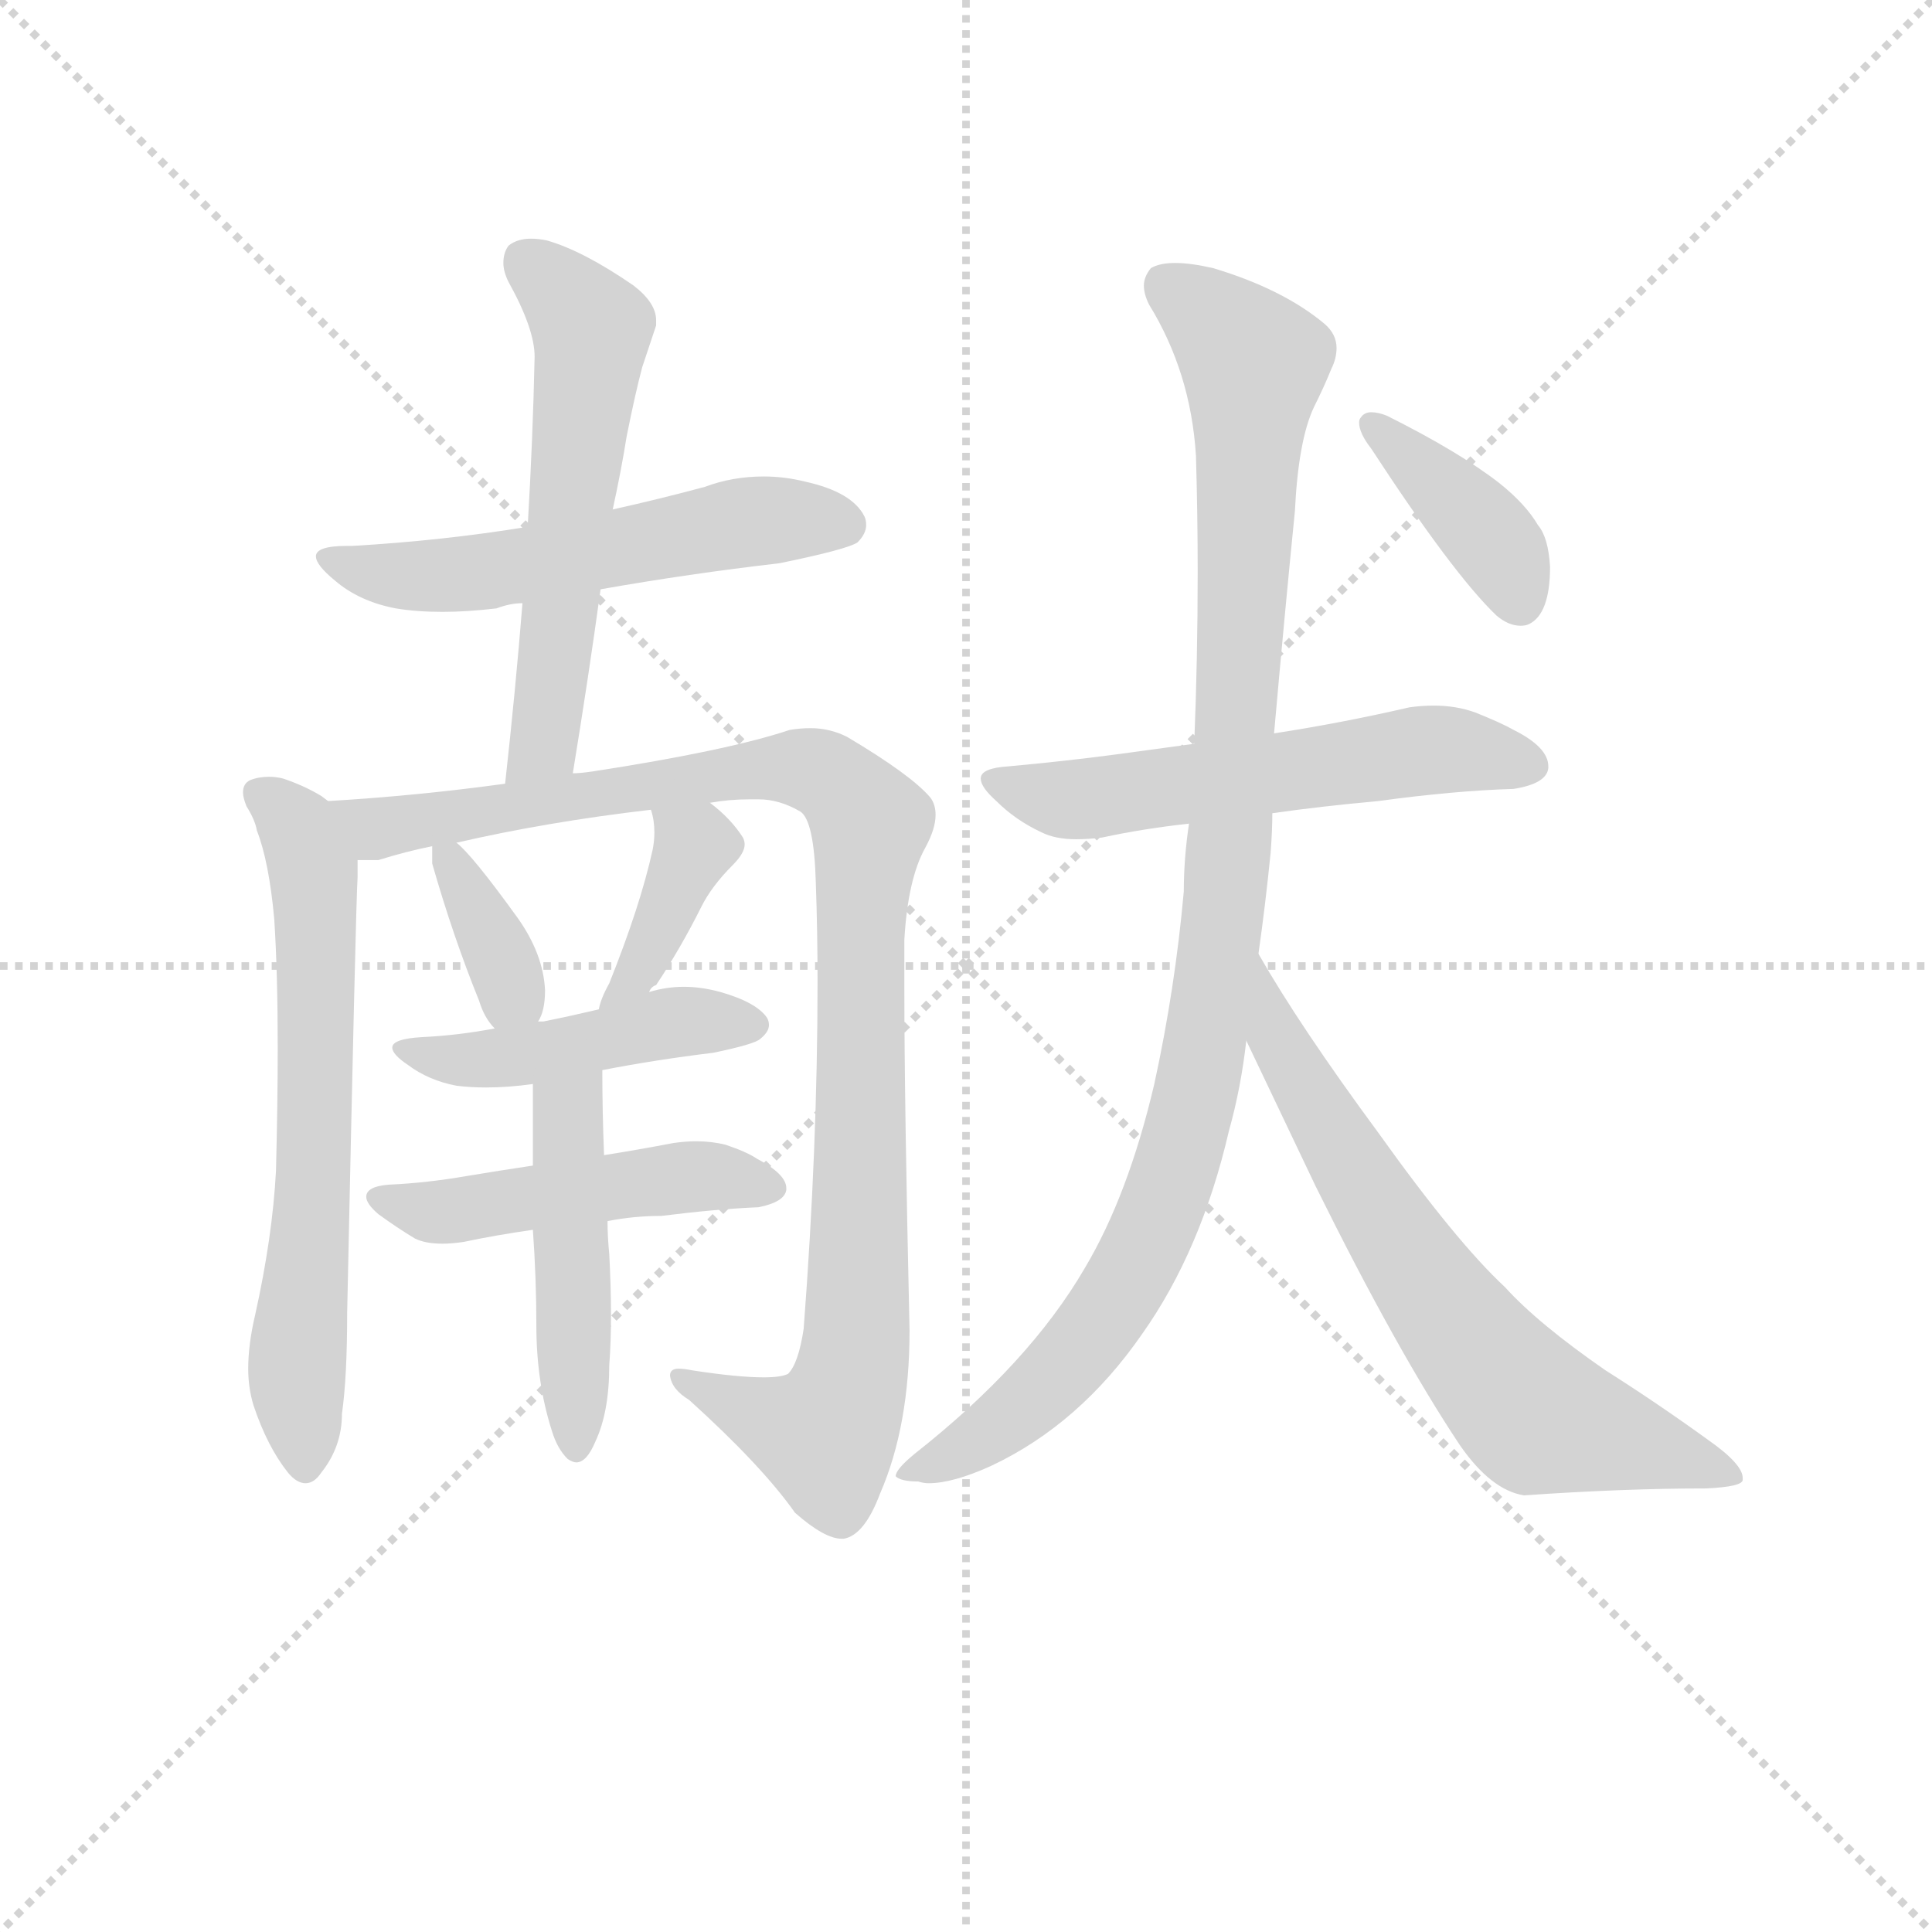 <svg version="1.1" viewBox="0 0 1024 1024" xmlns="http://www.w3.org/2000/svg">
  <g stroke="lightgray" stroke-dasharray="1,1" stroke-width="1" transform="scale(4, 4)">
    <line x1="0" y1="0" x2="256" y2="256"></line>
    <line x1="256" y1="0" x2="0" y2="256"></line>
    <line x1="128" y1="0" x2="128" y2="256"></line>
    <line x1="0" y1="128" x2="256" y2="128"></line>
  </g>
<g transform="scale(0.92, -0.92) translate(60, -900)">
   <style type="text/css">
    @keyframes keyframes0 {
      from {
       stroke: blue;
       stroke-dashoffset: 558;
       stroke-width: 128;
       }
       64% {
       animation-timing-function: step-end;
       stroke: blue;
       stroke-dashoffset: 0;
       stroke-width: 128;
       }
       to {
       stroke: black;
       stroke-width: 1024;
       }
       }
       #make-me-a-hanzi-animation-0 {
         animation: keyframes0 0.704s both;
         animation-delay: 0s;
         animation-timing-function: linear;
       }
    @keyframes keyframes1 {
      from {
       stroke: blue;
       stroke-dashoffset: 573;
       stroke-width: 128;
       }
       65% {
       animation-timing-function: step-end;
       stroke: blue;
       stroke-dashoffset: 0;
       stroke-width: 128;
       }
       to {
       stroke: black;
       stroke-width: 1024;
       }
       }
       #make-me-a-hanzi-animation-1 {
         animation: keyframes1 0.716s both;
         animation-delay: 0.704s;
         animation-timing-function: linear;
       }
    @keyframes keyframes2 {
      from {
       stroke: blue;
       stroke-dashoffset: 652;
       stroke-width: 128;
       }
       68% {
       animation-timing-function: step-end;
       stroke: blue;
       stroke-dashoffset: 0;
       stroke-width: 128;
       }
       to {
       stroke: black;
       stroke-width: 1024;
       }
       }
       #make-me-a-hanzi-animation-2 {
         animation: keyframes2 0.781s both;
         animation-delay: 1.42s;
         animation-timing-function: linear;
       }
    @keyframes keyframes3 {
      from {
       stroke: blue;
       stroke-dashoffset: 1024;
       stroke-width: 128;
       }
       77% {
       animation-timing-function: step-end;
       stroke: blue;
       stroke-dashoffset: 0;
       stroke-width: 128;
       }
       to {
       stroke: black;
       stroke-width: 1024;
       }
       }
       #make-me-a-hanzi-animation-3 {
         animation: keyframes3 1.083s both;
         animation-delay: 2.201s;
         animation-timing-function: linear;
       }
    @keyframes keyframes4 {
      from {
       stroke: blue;
       stroke-dashoffset: 357;
       stroke-width: 128;
       }
       54% {
       animation-timing-function: step-end;
       stroke: blue;
       stroke-dashoffset: 0;
       stroke-width: 128;
       }
       to {
       stroke: black;
       stroke-width: 1024;
       }
       }
       #make-me-a-hanzi-animation-4 {
         animation: keyframes4 0.541s both;
         animation-delay: 3.284s;
         animation-timing-function: linear;
       }
    @keyframes keyframes5 {
      from {
       stroke: blue;
       stroke-dashoffset: 378;
       stroke-width: 128;
       }
       55% {
       animation-timing-function: step-end;
       stroke: blue;
       stroke-dashoffset: 0;
       stroke-width: 128;
       }
       to {
       stroke: black;
       stroke-width: 1024;
       }
       }
       #make-me-a-hanzi-animation-5 {
         animation: keyframes5 0.558s both;
         animation-delay: 3.825s;
         animation-timing-function: linear;
       }
    @keyframes keyframes6 {
      from {
       stroke: blue;
       stroke-dashoffset: 459;
       stroke-width: 128;
       }
       60% {
       animation-timing-function: step-end;
       stroke: blue;
       stroke-dashoffset: 0;
       stroke-width: 128;
       }
       to {
       stroke: black;
       stroke-width: 1024;
       }
       }
       #make-me-a-hanzi-animation-6 {
         animation: keyframes6 0.624s both;
         animation-delay: 4.382s;
         animation-timing-function: linear;
       }
    @keyframes keyframes7 {
      from {
       stroke: blue;
       stroke-dashoffset: 485;
       stroke-width: 128;
       }
       61% {
       animation-timing-function: step-end;
       stroke: blue;
       stroke-dashoffset: 0;
       stroke-width: 128;
       }
       to {
       stroke: black;
       stroke-width: 1024;
       }
       }
       #make-me-a-hanzi-animation-7 {
         animation: keyframes7 0.645s both;
         animation-delay: 5.006s;
         animation-timing-function: linear;
       }
    @keyframes keyframes8 {
      from {
       stroke: blue;
       stroke-dashoffset: 474;
       stroke-width: 128;
       }
       61% {
       animation-timing-function: step-end;
       stroke: blue;
       stroke-dashoffset: 0;
       stroke-width: 128;
       }
       to {
       stroke: black;
       stroke-width: 1024;
       }
       }
       #make-me-a-hanzi-animation-8 {
         animation: keyframes8 0.636s both;
         animation-delay: 5.651s;
         animation-timing-function: linear;
       }
    @keyframes keyframes9 {
      from {
       stroke: blue;
       stroke-dashoffset: 569;
       stroke-width: 128;
       }
       65% {
       animation-timing-function: step-end;
       stroke: blue;
       stroke-dashoffset: 0;
       stroke-width: 128;
       }
       to {
       stroke: black;
       stroke-width: 1024;
       }
       }
       #make-me-a-hanzi-animation-9 {
         animation: keyframes9 0.713s both;
         animation-delay: 6.286s;
         animation-timing-function: linear;
       }
    @keyframes keyframes10 {
      from {
       stroke: blue;
       stroke-dashoffset: 1032;
       stroke-width: 128;
       }
       77% {
       animation-timing-function: step-end;
       stroke: blue;
       stroke-dashoffset: 0;
       stroke-width: 128;
       }
       to {
       stroke: black;
       stroke-width: 1024;
       }
       }
       #make-me-a-hanzi-animation-10 {
         animation: keyframes10 1.09s both;
         animation-delay: 7s;
         animation-timing-function: linear;
       }
    @keyframes keyframes11 {
      from {
       stroke: blue;
       stroke-dashoffset: 684;
       stroke-width: 128;
       }
       69% {
       animation-timing-function: step-end;
       stroke: blue;
       stroke-dashoffset: 0;
       stroke-width: 128;
       }
       to {
       stroke: black;
       stroke-width: 1024;
       }
       }
       #make-me-a-hanzi-animation-11 {
         animation: keyframes11 0.807s both;
         animation-delay: 8.089s;
         animation-timing-function: linear;
       }
    @keyframes keyframes12 {
      from {
       stroke: blue;
       stroke-dashoffset: 393;
       stroke-width: 128;
       }
       56% {
       animation-timing-function: step-end;
       stroke: blue;
       stroke-dashoffset: 0;
       stroke-width: 128;
       }
       to {
       stroke: black;
       stroke-width: 1024;
       }
       }
       #make-me-a-hanzi-animation-12 {
         animation: keyframes12 0.57s both;
         animation-delay: 8.896s;
         animation-timing-function: linear;
       }
</style>
<path d="M 286.0 560.5 Q 337.0 569.5 389.0 575.5 Q 428.0 583.5 434.0 587.5 Q 439.0 592.5 439.0 597.5 Q 439.0 600.5 438.0 602.5 Q 431.0 616.5 404.0 622.5 Q 392.0 625.5 380.0 625.5 Q 362.0 625.5 346.0 619.5 Q 320.0 612.5 293.0 606.5 L 244.0 596.5 Q 195.0 588.5 143.0 585.5 L 140.0 585.5 Q 122.0 585.5 122.0 579.5 Q 122.0 574.5 133.0 565.5 Q 147.0 553.5 168.0 549.5 Q 180.0 547.5 195.0 547.5 Q 209.0 547.5 226.0 549.5 Q 234.0 552.5 241.0 552.5 L 286.0 560.5 Z" fill="lightgray"></path> 
<path d="M 270.0 454.5 Q 279.0 509.5 286.0 560.5 L 293.0 606.5 Q 298.0 629.5 301.0 648.5 Q 306.0 673.5 310.0 688.5 L 318.0 712.5 L 318.0 715.5 Q 318.0 725.5 305.0 735.5 Q 276.0 755.5 255.0 761.5 Q 250.0 762.5 246.0 762.5 Q 238.0 762.5 233.0 758.5 Q 230.0 754.5 230.0 748.5 Q 230.0 743.5 233.0 737.5 Q 248.0 710.5 248.0 694.5 Q 247.0 647.5 244.0 596.5 L 241.0 552.5 Q 237.0 502.5 231.0 448.5 C 228.0 418.5 265.0 424.5 270.0 454.5 Z" fill="lightgray"></path> 
<path d="M 129.0 438.5 L 125.0 441.5 Q 115.0 447.5 103.0 451.5 Q 99.0 452.5 95.0 452.5 Q 89.0 452.5 84.0 450.5 Q 80.0 448.5 80.0 443.5 Q 80.0 440.5 82.0 435.5 Q 87.0 427.5 88.0 421.5 Q 95.0 403.5 98.0 370.5 Q 100.0 339.5 100.0 296.5 Q 100.0 264.5 99.0 225.5 Q 97.0 187.5 87.0 142.5 Q 83.0 125.5 83.0 111.5 Q 83.0 100.5 86.0 90.5 Q 94.0 66.5 106.0 51.5 Q 111.0 45.5 116.0 45.5 Q 121.0 45.5 125.0 51.5 Q 137.0 66.5 137.0 85.5 Q 140.0 106.5 140.0 143.5 Q 145.0 379.5 146.0 394.5 L 146.0 404.5 C 146.0 427.5 146.0 427.5 129.0 438.5 Z" fill="lightgray"></path> 
<path d="M 349.0 437.5 Q 360.0 439.5 372.0 439.5 L 377.0 439.5 Q 389.0 439.5 401.0 432.5 Q 409.0 427.5 410.0 391.5 Q 411.0 363.5 411.0 334.5 Q 411.0 239.5 403.0 134.5 Q 400.0 114.5 394.0 108.5 Q 390.0 106.5 380.0 106.5 Q 365.0 106.5 339.0 110.5 Q 334.0 111.5 331.0 111.5 Q 326.0 111.5 326.0 107.5 Q 327.0 99.5 337.0 93.5 Q 379.0 55.5 398.0 28.5 Q 415.0 13.5 425.0 13.5 L 426.0 13.5 Q 438.0 15.5 447.0 39.5 Q 464.0 78.5 464.0 133.5 Q 461.0 265.5 461.0 330.5 L 461.0 358.5 Q 463.0 393.5 473.0 411.5 Q 479.0 422.5 479.0 430.5 Q 479.0 436.5 476.0 440.5 Q 465.0 453.5 428.0 475.5 Q 418.0 480.5 407.0 480.5 Q 401.0 480.5 395.0 479.5 Q 359.0 467.5 281.0 455.5 Q 274.0 454.5 270.0 454.5 L 231.0 448.5 Q 180.0 441.5 129.0 438.5 C 99.0 436.5 116.0 400.5 146.0 404.5 L 158.0 404.5 Q 174.0 409.5 189.0 412.5 L 203.0 414.5 Q 255.0 426.5 315.0 433.5 L 349.0 437.5 Z" fill="lightgray"></path> 
<path d="M 189.0 412.5 L 189.0 402.5 Q 201.0 360.5 216.0 323.5 Q 219.0 313.5 225.0 307.5 C 239.0 290.5 239.0 290.5 250.0 311.5 Q 254.0 317.5 254.0 329.5 Q 253.0 350.5 238.0 371.5 Q 212.0 407.5 203.0 414.5 C 189.0 426.5 189.0 426.5 189.0 412.5 Z" fill="lightgray"></path> 
<path d="M 314.0 328.5 Q 315.0 331.5 318.0 332.5 Q 332.0 353.5 344.0 377.5 Q 350.0 389.5 362.0 401.5 Q 369.0 408.5 369.0 413.5 Q 369.0 415.5 368.0 417.5 Q 361.0 428.5 349.0 437.5 C 325.0 456.5 307.0 462.5 315.0 433.5 Q 317.0 427.5 317.0 420.5 Q 317.0 415.5 316.0 410.5 Q 309.0 378.5 291.0 333.5 Q 286.0 324.5 285.0 318.5 C 277.0 289.5 295.0 305.5 314.0 328.5 Z" fill="lightgray"></path> 
<path d="M 287.0 283.5 Q 318.0 289.5 351.0 293.5 Q 375.0 298.5 378.0 301.5 Q 383.0 305.5 383.0 309.5 Q 383.0 311.5 382.0 313.5 Q 376.0 322.5 355.0 328.5 Q 344.0 331.5 334.0 331.5 Q 324.0 331.5 314.0 328.5 L 285.0 318.5 Q 268.0 314.5 253.0 311.5 L 250.0 311.5 L 225.0 307.5 Q 204.0 303.5 183.0 302.5 Q 166.0 301.5 166.0 296.5 Q 166.0 292.5 175.0 286.5 Q 187.0 277.5 203.0 274.5 Q 211.0 273.5 220.0 273.5 Q 233.0 273.5 247.0 275.5 L 287.0 283.5 Z" fill="lightgray"></path> 
<path d="M 377.0 204.5 Q 392.0 207.5 393.0 214.5 L 393.0 215.5 Q 393.0 223.5 376.0 232.5 Q 370.0 236.5 358.0 240.5 Q 350.0 242.5 341.0 242.5 Q 335.0 242.5 328.0 241.5 Q 307.0 237.5 288.0 234.5 L 247.0 228.5 Q 227.0 225.5 209.0 222.5 Q 186.0 218.5 164.0 217.5 Q 151.0 216.5 151.0 210.5 Q 151.0 206.5 158.0 200.5 Q 169.0 192.5 179.0 186.5 Q 185.0 183.5 195.0 183.5 Q 200.0 183.5 207.0 184.5 Q 226.0 188.5 247.0 191.5 L 290.0 196.5 Q 305.0 199.5 321.0 199.5 Q 353.0 203.5 377.0 204.5 Z" fill="lightgray"></path> 
<path d="M 288.0 234.5 Q 287.0 259.5 287.0 283.5 C 287.0 313.5 247.0 305.5 247.0 275.5 L 247.0 228.5 L 247.0 191.5 Q 249.0 163.5 249.0 136.5 Q 249.0 103.5 258.0 75.5 Q 261.0 65.5 267.0 59.5 Q 270.0 57.5 272.0 57.5 Q 278.0 57.5 283.0 69.5 Q 291.0 86.5 291.0 113.5 Q 292.0 126.5 292.0 142.5 Q 292.0 158.5 291.0 177.5 Q 290.0 187.5 290.0 196.5 L 288.0 234.5 Z" fill="lightgray"></path> 
<path d="M 628.0 471.5 L 584.0 465.5 Q 554.0 461.5 521.0 458.5 Q 505.0 457.5 505.0 451.5 Q 505.0 446.5 514.0 438.5 Q 525.0 427.5 540.0 420.5 Q 548.0 416.5 560.0 416.5 Q 567.0 416.5 575.0 417.5 Q 598.0 422.5 625.0 425.5 L 673.0 431.5 Q 701.0 435.5 734.0 438.5 Q 778.0 444.5 812.0 445.5 Q 831.0 448.5 832.0 457.5 L 832.0 458.5 Q 832.0 469.5 812.0 479.5 Q 805.0 483.5 790.0 489.5 Q 779.0 493.5 766.0 493.5 Q 759.0 493.5 752.0 492.5 Q 713.0 483.5 674.0 477.5 L 628.0 471.5 Z" fill="lightgray"></path> 
<path d="M 625.0 425.5 Q 622.0 405.5 622.0 386.5 Q 617.0 330.5 605.0 275.5 Q 590.0 211.5 565.0 169.5 Q 533.0 114.5 467.0 62.5 Q 456.0 53.5 456.0 49.5 Q 459.0 46.5 469.0 46.5 Q 472.0 45.5 475.0 45.5 Q 489.0 45.5 511.0 55.5 Q 562.0 79.5 598.0 131.5 Q 632.0 179.5 648.0 248.5 Q 655.0 273.5 658.0 300.5 L 665.0 350.5 Q 669.0 378.5 672.0 408.5 Q 673.0 421.5 673.0 431.5 L 674.0 477.5 Q 680.0 545.5 686.0 605.5 Q 688.0 646.5 697.0 665.5 Q 703.0 677.5 707.0 687.5 Q 710.0 693.5 710.0 699.5 Q 710.0 707.5 703.0 713.5 Q 679.0 733.5 639.0 745.5 Q 626.0 748.5 617.0 748.5 Q 608.0 748.5 603.0 745.5 Q 599.0 740.5 599.0 735.5 Q 599.0 730.5 602.0 724.5 Q 626.0 685.5 629.0 637.5 Q 630.0 603.5 630.0 570.5 Q 630.0 520.5 628.0 471.5 L 625.0 425.5 Z" fill="lightgray"></path> 
<path d="M 658.0 300.5 L 698.0 216.5 Q 745.0 121.5 781.0 67.5 Q 799.0 41.5 818.0 38.5 Q 875.0 42.5 923.0 42.5 Q 944.0 43.5 944.0 47.5 L 944.0 48.5 Q 944.0 56.5 924.0 70.5 Q 895.0 91.5 865.0 110.5 Q 826.0 137.5 807.0 158.5 Q 779.0 184.5 734.0 247.5 Q 689.0 308.5 665.0 350.5 C 650.0 376.5 645.0 327.5 658.0 300.5 Z" fill="lightgray"></path> 
<path d="M 724.0 659.5 Q 723.0 658.5 723.0 656.5 Q 723.0 650.5 730.0 641.5 Q 777.0 569.5 802.0 545.5 Q 809.0 539.5 816.0 539.5 Q 819.0 539.5 821.0 540.5 Q 833.0 546.5 833.0 573.5 Q 832.0 590.5 826.0 597.5 Q 819.0 609.5 804.0 621.5 Q 781.0 639.5 739.0 660.5 Q 734.0 662.5 730.0 662.5 Q 726.0 662.5 724.0 659.5 Z" fill="lightgray"></path> 
      <clipPath id="make-me-a-hanzi-clip-0">
      <path d="M 286.0 560.5 Q 337.0 569.5 389.0 575.5 Q 428.0 583.5 434.0 587.5 Q 439.0 592.5 439.0 597.5 Q 439.0 600.5 438.0 602.5 Q 431.0 616.5 404.0 622.5 Q 392.0 625.5 380.0 625.5 Q 362.0 625.5 346.0 619.5 Q 320.0 612.5 293.0 606.5 L 244.0 596.5 Q 195.0 588.5 143.0 585.5 L 140.0 585.5 Q 122.0 585.5 122.0 579.5 Q 122.0 574.5 133.0 565.5 Q 147.0 553.5 168.0 549.5 Q 180.0 547.5 195.0 547.5 Q 209.0 547.5 226.0 549.5 Q 234.0 552.5 241.0 552.5 L 286.0 560.5 Z" fill="lightgray"></path>
      </clipPath>
      <path clip-path="url(#make-me-a-hanzi-clip-0)" d="M 128.0 578.5 L 155.0 569.5 L 189.0 567.5 L 359.0 597.5 L 426.0 597.5 " fill="none" id="make-me-a-hanzi-animation-0" stroke-dasharray="430 860" stroke-linecap="round"></path>

      <clipPath id="make-me-a-hanzi-clip-1">
      <path d="M 270.0 454.5 Q 279.0 509.5 286.0 560.5 L 293.0 606.5 Q 298.0 629.5 301.0 648.5 Q 306.0 673.5 310.0 688.5 L 318.0 712.5 L 318.0 715.5 Q 318.0 725.5 305.0 735.5 Q 276.0 755.5 255.0 761.5 Q 250.0 762.5 246.0 762.5 Q 238.0 762.5 233.0 758.5 Q 230.0 754.5 230.0 748.5 Q 230.0 743.5 233.0 737.5 Q 248.0 710.5 248.0 694.5 Q 247.0 647.5 244.0 596.5 L 241.0 552.5 Q 237.0 502.5 231.0 448.5 C 228.0 418.5 265.0 424.5 270.0 454.5 Z" fill="lightgray"></path>
      </clipPath>
      <path clip-path="url(#make-me-a-hanzi-clip-1)" d="M 243.0 750.5 L 281.0 710.5 L 255.0 480.5 L 237.0 455.5 " fill="none" id="make-me-a-hanzi-animation-1" stroke-dasharray="445 890" stroke-linecap="round"></path>

      <clipPath id="make-me-a-hanzi-clip-2">
      <path d="M 129.0 438.5 L 125.0 441.5 Q 115.0 447.5 103.0 451.5 Q 99.0 452.5 95.0 452.5 Q 89.0 452.5 84.0 450.5 Q 80.0 448.5 80.0 443.5 Q 80.0 440.5 82.0 435.5 Q 87.0 427.5 88.0 421.5 Q 95.0 403.5 98.0 370.5 Q 100.0 339.5 100.0 296.5 Q 100.0 264.5 99.0 225.5 Q 97.0 187.5 87.0 142.5 Q 83.0 125.5 83.0 111.5 Q 83.0 100.5 86.0 90.5 Q 94.0 66.5 106.0 51.5 Q 111.0 45.5 116.0 45.5 Q 121.0 45.5 125.0 51.5 Q 137.0 66.5 137.0 85.5 Q 140.0 106.5 140.0 143.5 Q 145.0 379.5 146.0 394.5 L 146.0 404.5 C 146.0 427.5 146.0 427.5 129.0 438.5 Z" fill="lightgray"></path>
      </clipPath>
      <path clip-path="url(#make-me-a-hanzi-clip-2)" d="M 91.0 441.5 L 112.0 422.5 L 121.0 390.5 L 122.0 212.5 L 111.0 116.5 L 116.0 56.5 " fill="none" id="make-me-a-hanzi-animation-2" stroke-dasharray="524 1048" stroke-linecap="round"></path>

      <clipPath id="make-me-a-hanzi-clip-3">
      <path d="M 349.0 437.5 Q 360.0 439.5 372.0 439.5 L 377.0 439.5 Q 389.0 439.5 401.0 432.5 Q 409.0 427.5 410.0 391.5 Q 411.0 363.5 411.0 334.5 Q 411.0 239.5 403.0 134.5 Q 400.0 114.5 394.0 108.5 Q 390.0 106.5 380.0 106.5 Q 365.0 106.5 339.0 110.5 Q 334.0 111.5 331.0 111.5 Q 326.0 111.5 326.0 107.5 Q 327.0 99.5 337.0 93.5 Q 379.0 55.5 398.0 28.5 Q 415.0 13.5 425.0 13.5 L 426.0 13.5 Q 438.0 15.5 447.0 39.5 Q 464.0 78.5 464.0 133.5 Q 461.0 265.5 461.0 330.5 L 461.0 358.5 Q 463.0 393.5 473.0 411.5 Q 479.0 422.5 479.0 430.5 Q 479.0 436.5 476.0 440.5 Q 465.0 453.5 428.0 475.5 Q 418.0 480.5 407.0 480.5 Q 401.0 480.5 395.0 479.5 Q 359.0 467.5 281.0 455.5 Q 274.0 454.5 270.0 454.5 L 231.0 448.5 Q 180.0 441.5 129.0 438.5 C 99.0 436.5 116.0 400.5 146.0 404.5 L 158.0 404.5 Q 174.0 409.5 189.0 412.5 L 203.0 414.5 Q 255.0 426.5 315.0 433.5 L 349.0 437.5 Z" fill="lightgray"></path>
      </clipPath>
      <path clip-path="url(#make-me-a-hanzi-clip-3)" d="M 137.0 435.5 L 158.0 422.5 L 396.0 457.5 L 423.0 448.5 L 441.0 425.5 L 435.0 356.5 L 435.0 162.5 L 427.0 95.5 L 415.0 73.5 L 332.0 105.5 " fill="none" id="make-me-a-hanzi-animation-3" stroke-dasharray="896 1792" stroke-linecap="round"></path>

      <clipPath id="make-me-a-hanzi-clip-4">
      <path d="M 189.0 412.5 L 189.0 402.5 Q 201.0 360.5 216.0 323.5 Q 219.0 313.5 225.0 307.5 C 239.0 290.5 239.0 290.5 250.0 311.5 Q 254.0 317.5 254.0 329.5 Q 253.0 350.5 238.0 371.5 Q 212.0 407.5 203.0 414.5 C 189.0 426.5 189.0 426.5 189.0 412.5 Z" fill="lightgray"></path>
      </clipPath>
      <path clip-path="url(#make-me-a-hanzi-clip-4)" d="M 197.0 407.5 L 231.0 343.5 L 235.0 328.5 L 230.0 316.5 " fill="none" id="make-me-a-hanzi-animation-4" stroke-dasharray="229 458" stroke-linecap="round"></path>

      <clipPath id="make-me-a-hanzi-clip-5">
      <path d="M 314.0 328.5 Q 315.0 331.5 318.0 332.5 Q 332.0 353.5 344.0 377.5 Q 350.0 389.5 362.0 401.5 Q 369.0 408.5 369.0 413.5 Q 369.0 415.5 368.0 417.5 Q 361.0 428.5 349.0 437.5 C 325.0 456.5 307.0 462.5 315.0 433.5 Q 317.0 427.5 317.0 420.5 Q 317.0 415.5 316.0 410.5 Q 309.0 378.5 291.0 333.5 Q 286.0 324.5 285.0 318.5 C 277.0 289.5 295.0 305.5 314.0 328.5 Z" fill="lightgray"></path>
      </clipPath>
      <path clip-path="url(#make-me-a-hanzi-clip-5)" d="M 321.0 427.5 L 340.0 410.5 L 311.0 344.5 L 294.0 327.5 " fill="none" id="make-me-a-hanzi-animation-5" stroke-dasharray="250 500" stroke-linecap="round"></path>

      <clipPath id="make-me-a-hanzi-clip-6">
      <path d="M 287.0 283.5 Q 318.0 289.5 351.0 293.5 Q 375.0 298.5 378.0 301.5 Q 383.0 305.5 383.0 309.5 Q 383.0 311.5 382.0 313.5 Q 376.0 322.5 355.0 328.5 Q 344.0 331.5 334.0 331.5 Q 324.0 331.5 314.0 328.5 L 285.0 318.5 Q 268.0 314.5 253.0 311.5 L 250.0 311.5 L 225.0 307.5 Q 204.0 303.5 183.0 302.5 Q 166.0 301.5 166.0 296.5 Q 166.0 292.5 175.0 286.5 Q 187.0 277.5 203.0 274.5 Q 211.0 273.5 220.0 273.5 Q 233.0 273.5 247.0 275.5 L 287.0 283.5 Z" fill="lightgray"></path>
      </clipPath>
      <path clip-path="url(#make-me-a-hanzi-clip-6)" d="M 173.0 293.5 L 226.0 289.5 L 323.0 310.5 L 374.0 309.5 " fill="none" id="make-me-a-hanzi-animation-6" stroke-dasharray="331 662" stroke-linecap="round"></path>

      <clipPath id="make-me-a-hanzi-clip-7">
      <path d="M 377.0 204.5 Q 392.0 207.5 393.0 214.5 L 393.0 215.5 Q 393.0 223.5 376.0 232.5 Q 370.0 236.5 358.0 240.5 Q 350.0 242.5 341.0 242.5 Q 335.0 242.5 328.0 241.5 Q 307.0 237.5 288.0 234.5 L 247.0 228.5 Q 227.0 225.5 209.0 222.5 Q 186.0 218.5 164.0 217.5 Q 151.0 216.5 151.0 210.5 Q 151.0 206.5 158.0 200.5 Q 169.0 192.5 179.0 186.5 Q 185.0 183.5 195.0 183.5 Q 200.0 183.5 207.0 184.5 Q 226.0 188.5 247.0 191.5 L 290.0 196.5 Q 305.0 199.5 321.0 199.5 Q 353.0 203.5 377.0 204.5 Z" fill="lightgray"></path>
      </clipPath>
      <path clip-path="url(#make-me-a-hanzi-clip-7)" d="M 160.0 209.5 L 192.0 201.5 L 336.0 222.5 L 386.0 215.5 " fill="none" id="make-me-a-hanzi-animation-7" stroke-dasharray="357 714" stroke-linecap="round"></path>

      <clipPath id="make-me-a-hanzi-clip-8">
      <path d="M 288.0 234.5 Q 287.0 259.5 287.0 283.5 C 287.0 313.5 247.0 305.5 247.0 275.5 L 247.0 228.5 L 247.0 191.5 Q 249.0 163.5 249.0 136.5 Q 249.0 103.5 258.0 75.5 Q 261.0 65.5 267.0 59.5 Q 270.0 57.5 272.0 57.5 Q 278.0 57.5 283.0 69.5 Q 291.0 86.5 291.0 113.5 Q 292.0 126.5 292.0 142.5 Q 292.0 158.5 291.0 177.5 Q 290.0 187.5 290.0 196.5 L 288.0 234.5 Z" fill="lightgray"></path>
      </clipPath>
      <path clip-path="url(#make-me-a-hanzi-clip-8)" d="M 281.0 277.5 L 267.0 259.5 L 272.0 64.5 " fill="none" id="make-me-a-hanzi-animation-8" stroke-dasharray="346 692" stroke-linecap="round"></path>

      <clipPath id="make-me-a-hanzi-clip-9">
      <path d="M 628.0 471.5 L 584.0 465.5 Q 554.0 461.5 521.0 458.5 Q 505.0 457.5 505.0 451.5 Q 505.0 446.5 514.0 438.5 Q 525.0 427.5 540.0 420.5 Q 548.0 416.5 560.0 416.5 Q 567.0 416.5 575.0 417.5 Q 598.0 422.5 625.0 425.5 L 673.0 431.5 Q 701.0 435.5 734.0 438.5 Q 778.0 444.5 812.0 445.5 Q 831.0 448.5 832.0 457.5 L 832.0 458.5 Q 832.0 469.5 812.0 479.5 Q 805.0 483.5 790.0 489.5 Q 779.0 493.5 766.0 493.5 Q 759.0 493.5 752.0 492.5 Q 713.0 483.5 674.0 477.5 L 628.0 471.5 Z" fill="lightgray"></path>
      </clipPath>
      <path clip-path="url(#make-me-a-hanzi-clip-9)" d="M 514.0 448.5 L 557.0 439.5 L 770.0 468.5 L 823.0 458.5 " fill="none" id="make-me-a-hanzi-animation-9" stroke-dasharray="441 882" stroke-linecap="round"></path>

      <clipPath id="make-me-a-hanzi-clip-10">
      <path d="M 625.0 425.5 Q 622.0 405.5 622.0 386.5 Q 617.0 330.5 605.0 275.5 Q 590.0 211.5 565.0 169.5 Q 533.0 114.5 467.0 62.5 Q 456.0 53.5 456.0 49.5 Q 459.0 46.5 469.0 46.5 Q 472.0 45.5 475.0 45.5 Q 489.0 45.5 511.0 55.5 Q 562.0 79.5 598.0 131.5 Q 632.0 179.5 648.0 248.5 Q 655.0 273.5 658.0 300.5 L 665.0 350.5 Q 669.0 378.5 672.0 408.5 Q 673.0 421.5 673.0 431.5 L 674.0 477.5 Q 680.0 545.5 686.0 605.5 Q 688.0 646.5 697.0 665.5 Q 703.0 677.5 707.0 687.5 Q 710.0 693.5 710.0 699.5 Q 710.0 707.5 703.0 713.5 Q 679.0 733.5 639.0 745.5 Q 626.0 748.5 617.0 748.5 Q 608.0 748.5 603.0 745.5 Q 599.0 740.5 599.0 735.5 Q 599.0 730.5 602.0 724.5 Q 626.0 685.5 629.0 637.5 Q 630.0 603.5 630.0 570.5 Q 630.0 520.5 628.0 471.5 L 625.0 425.5 Z" fill="lightgray"></path>
      </clipPath>
      <path clip-path="url(#make-me-a-hanzi-clip-10)" d="M 612.0 735.5 L 649.0 706.5 L 662.0 686.5 L 650.0 439.5 L 632.0 284.5 L 608.0 201.5 L 582.0 150.5 L 530.0 89.5 L 463.0 49.5 " fill="none" id="make-me-a-hanzi-animation-10" stroke-dasharray="904 1808" stroke-linecap="round"></path>

      <clipPath id="make-me-a-hanzi-clip-11">
      <path d="M 658.0 300.5 L 698.0 216.5 Q 745.0 121.5 781.0 67.5 Q 799.0 41.5 818.0 38.5 Q 875.0 42.5 923.0 42.5 Q 944.0 43.5 944.0 47.5 L 944.0 48.5 Q 944.0 56.5 924.0 70.5 Q 895.0 91.5 865.0 110.5 Q 826.0 137.5 807.0 158.5 Q 779.0 184.5 734.0 247.5 Q 689.0 308.5 665.0 350.5 C 650.0 376.5 645.0 327.5 658.0 300.5 Z" fill="lightgray"></path>
      </clipPath>
      <path clip-path="url(#make-me-a-hanzi-clip-11)" d="M 666.0 343.5 L 674.0 304.5 L 723.0 218.5 L 813.0 95.5 L 826.0 83.5 L 940.0 48.5 " fill="none" id="make-me-a-hanzi-animation-11" stroke-dasharray="556 1112" stroke-linecap="round"></path>

      <clipPath id="make-me-a-hanzi-clip-12">
      <path d="M 724.0 659.5 Q 723.0 658.5 723.0 656.5 Q 723.0 650.5 730.0 641.5 Q 777.0 569.5 802.0 545.5 Q 809.0 539.5 816.0 539.5 Q 819.0 539.5 821.0 540.5 Q 833.0 546.5 833.0 573.5 Q 832.0 590.5 826.0 597.5 Q 819.0 609.5 804.0 621.5 Q 781.0 639.5 739.0 660.5 Q 734.0 662.5 730.0 662.5 Q 726.0 662.5 724.0 659.5 Z" fill="lightgray"></path>
      </clipPath>
      <path clip-path="url(#make-me-a-hanzi-clip-12)" d="M 730.0 656.5 L 802.0 586.5 L 816.0 552.5 " fill="none" id="make-me-a-hanzi-animation-12" stroke-dasharray="265 530" stroke-linecap="round"></path>

</g>
</svg>
